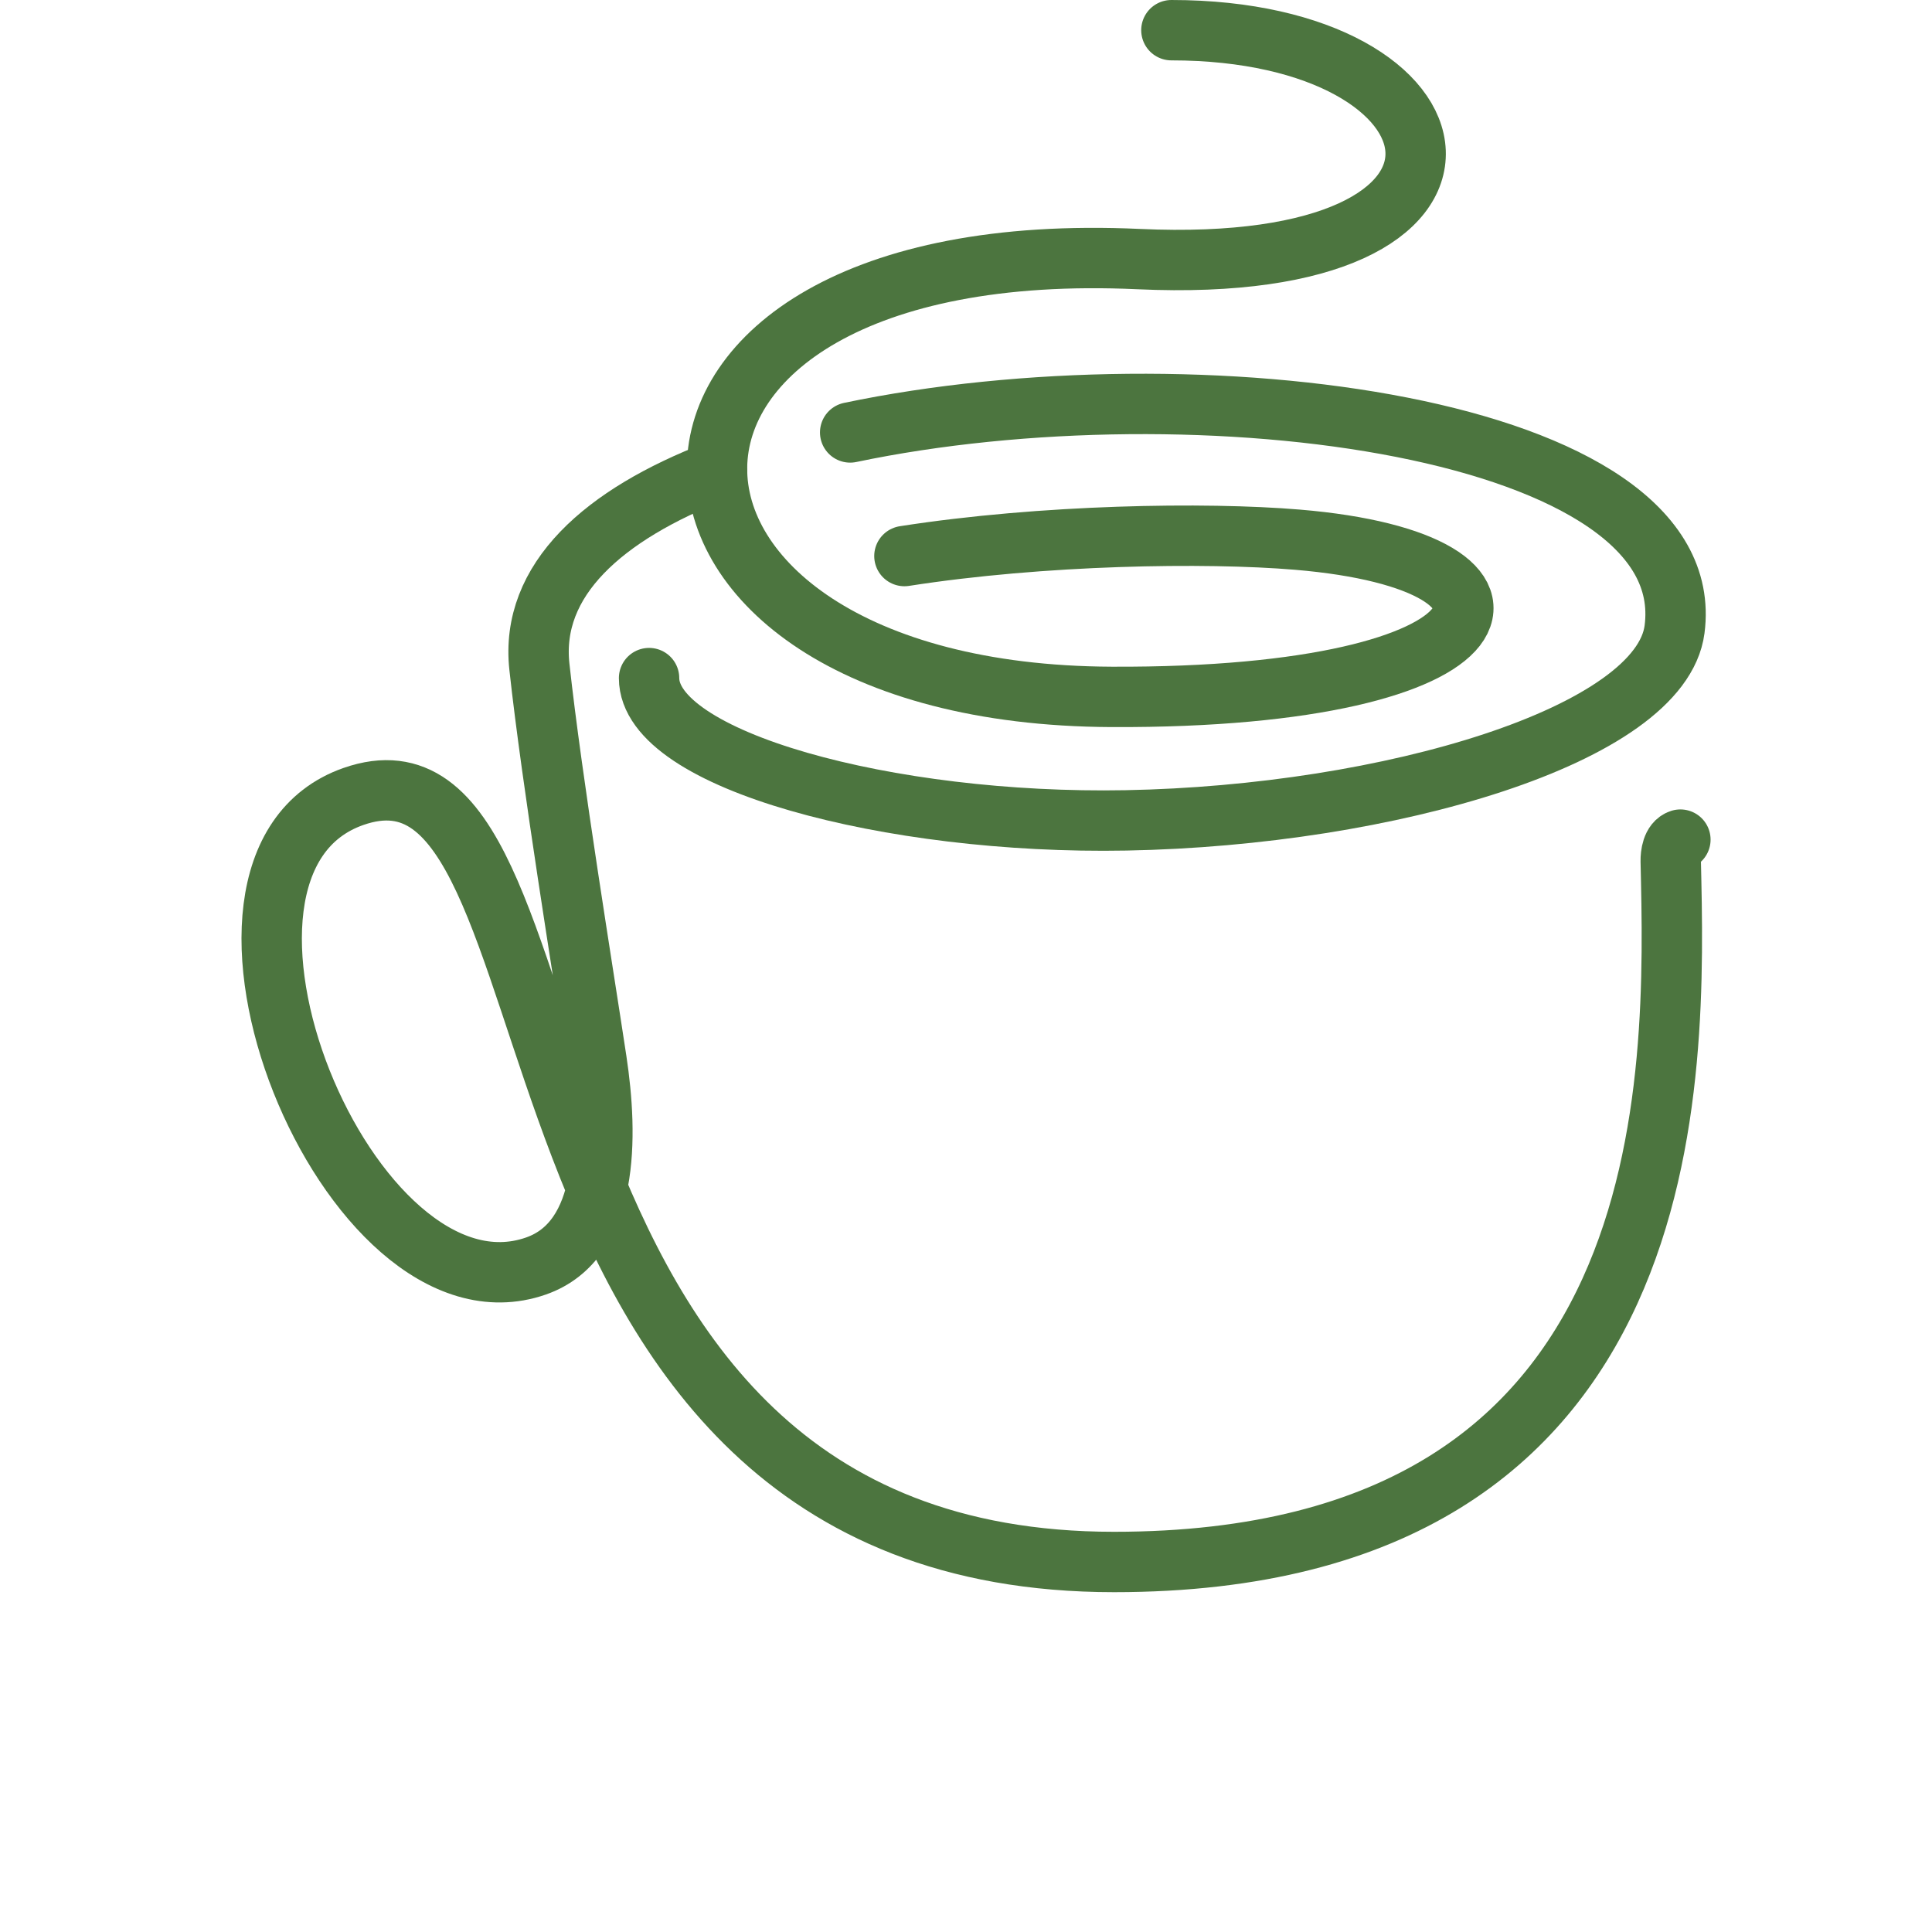 <?xml version="1.0" encoding="UTF-8"?>
<svg width="48px" height="48px" viewBox="0 0 48 48" version="1.1" xmlns="http://www.w3.org/2000/svg" xmlns:xlink="http://www.w3.org/1999/xlink">
    <!-- Generator: Sketch 51.1 (57501) - http://www.bohemiancoding.com/sketch -->
    <title>coffeeICO</title>
    <desc>Created with Sketch.</desc>
    <defs></defs>
    <g id="coffeeICO" stroke="none" stroke-width="1" fill="none" fill-rule="evenodd" stroke-linecap="round">
        <g id="Page-1" transform="translate(6, 0)" stroke="#4C753F" stroke-width="1.5">
            <path d="M16.47,13.815 C19.9,13.28 23.942,13.217 26.23,13.408 C32.792,13.955 31.724,17.359 21.614,17.314 C8.646,17.256 8.224,5.79 22.29,6.437 C31.97,6.882 30.686,0.75 23.103,0.75" id="Stroke-1"></path>
            <path d="M15.122,10.744 C23.704,8.946 36.267,10.569 35.604,15.636 C35.261,18.266 28.492,20.262 21.975,20.382 C16.086,20.492 10.126,18.887 10.126,16.847" id="Stroke-3"></path>
            <path d="M11.813,11.696 C8.991,12.784 7.166,14.407 7.401,16.564 C7.713,19.424 8.492,24.165 8.821,26.35 C9.103,28.218 9.147,30.816 7.315,31.454 C2.661,33.077 -2.051,21.479 2.781,19.788 C8.906,17.644 5.389,38.807 21.678,38.807 C35.977,38.807 35.628,26.652 35.509,21.396 C35.506,21.23 35.544,20.924 35.749,20.86" id="Stroke-5"></path>
        </g>
    </g>
</svg>